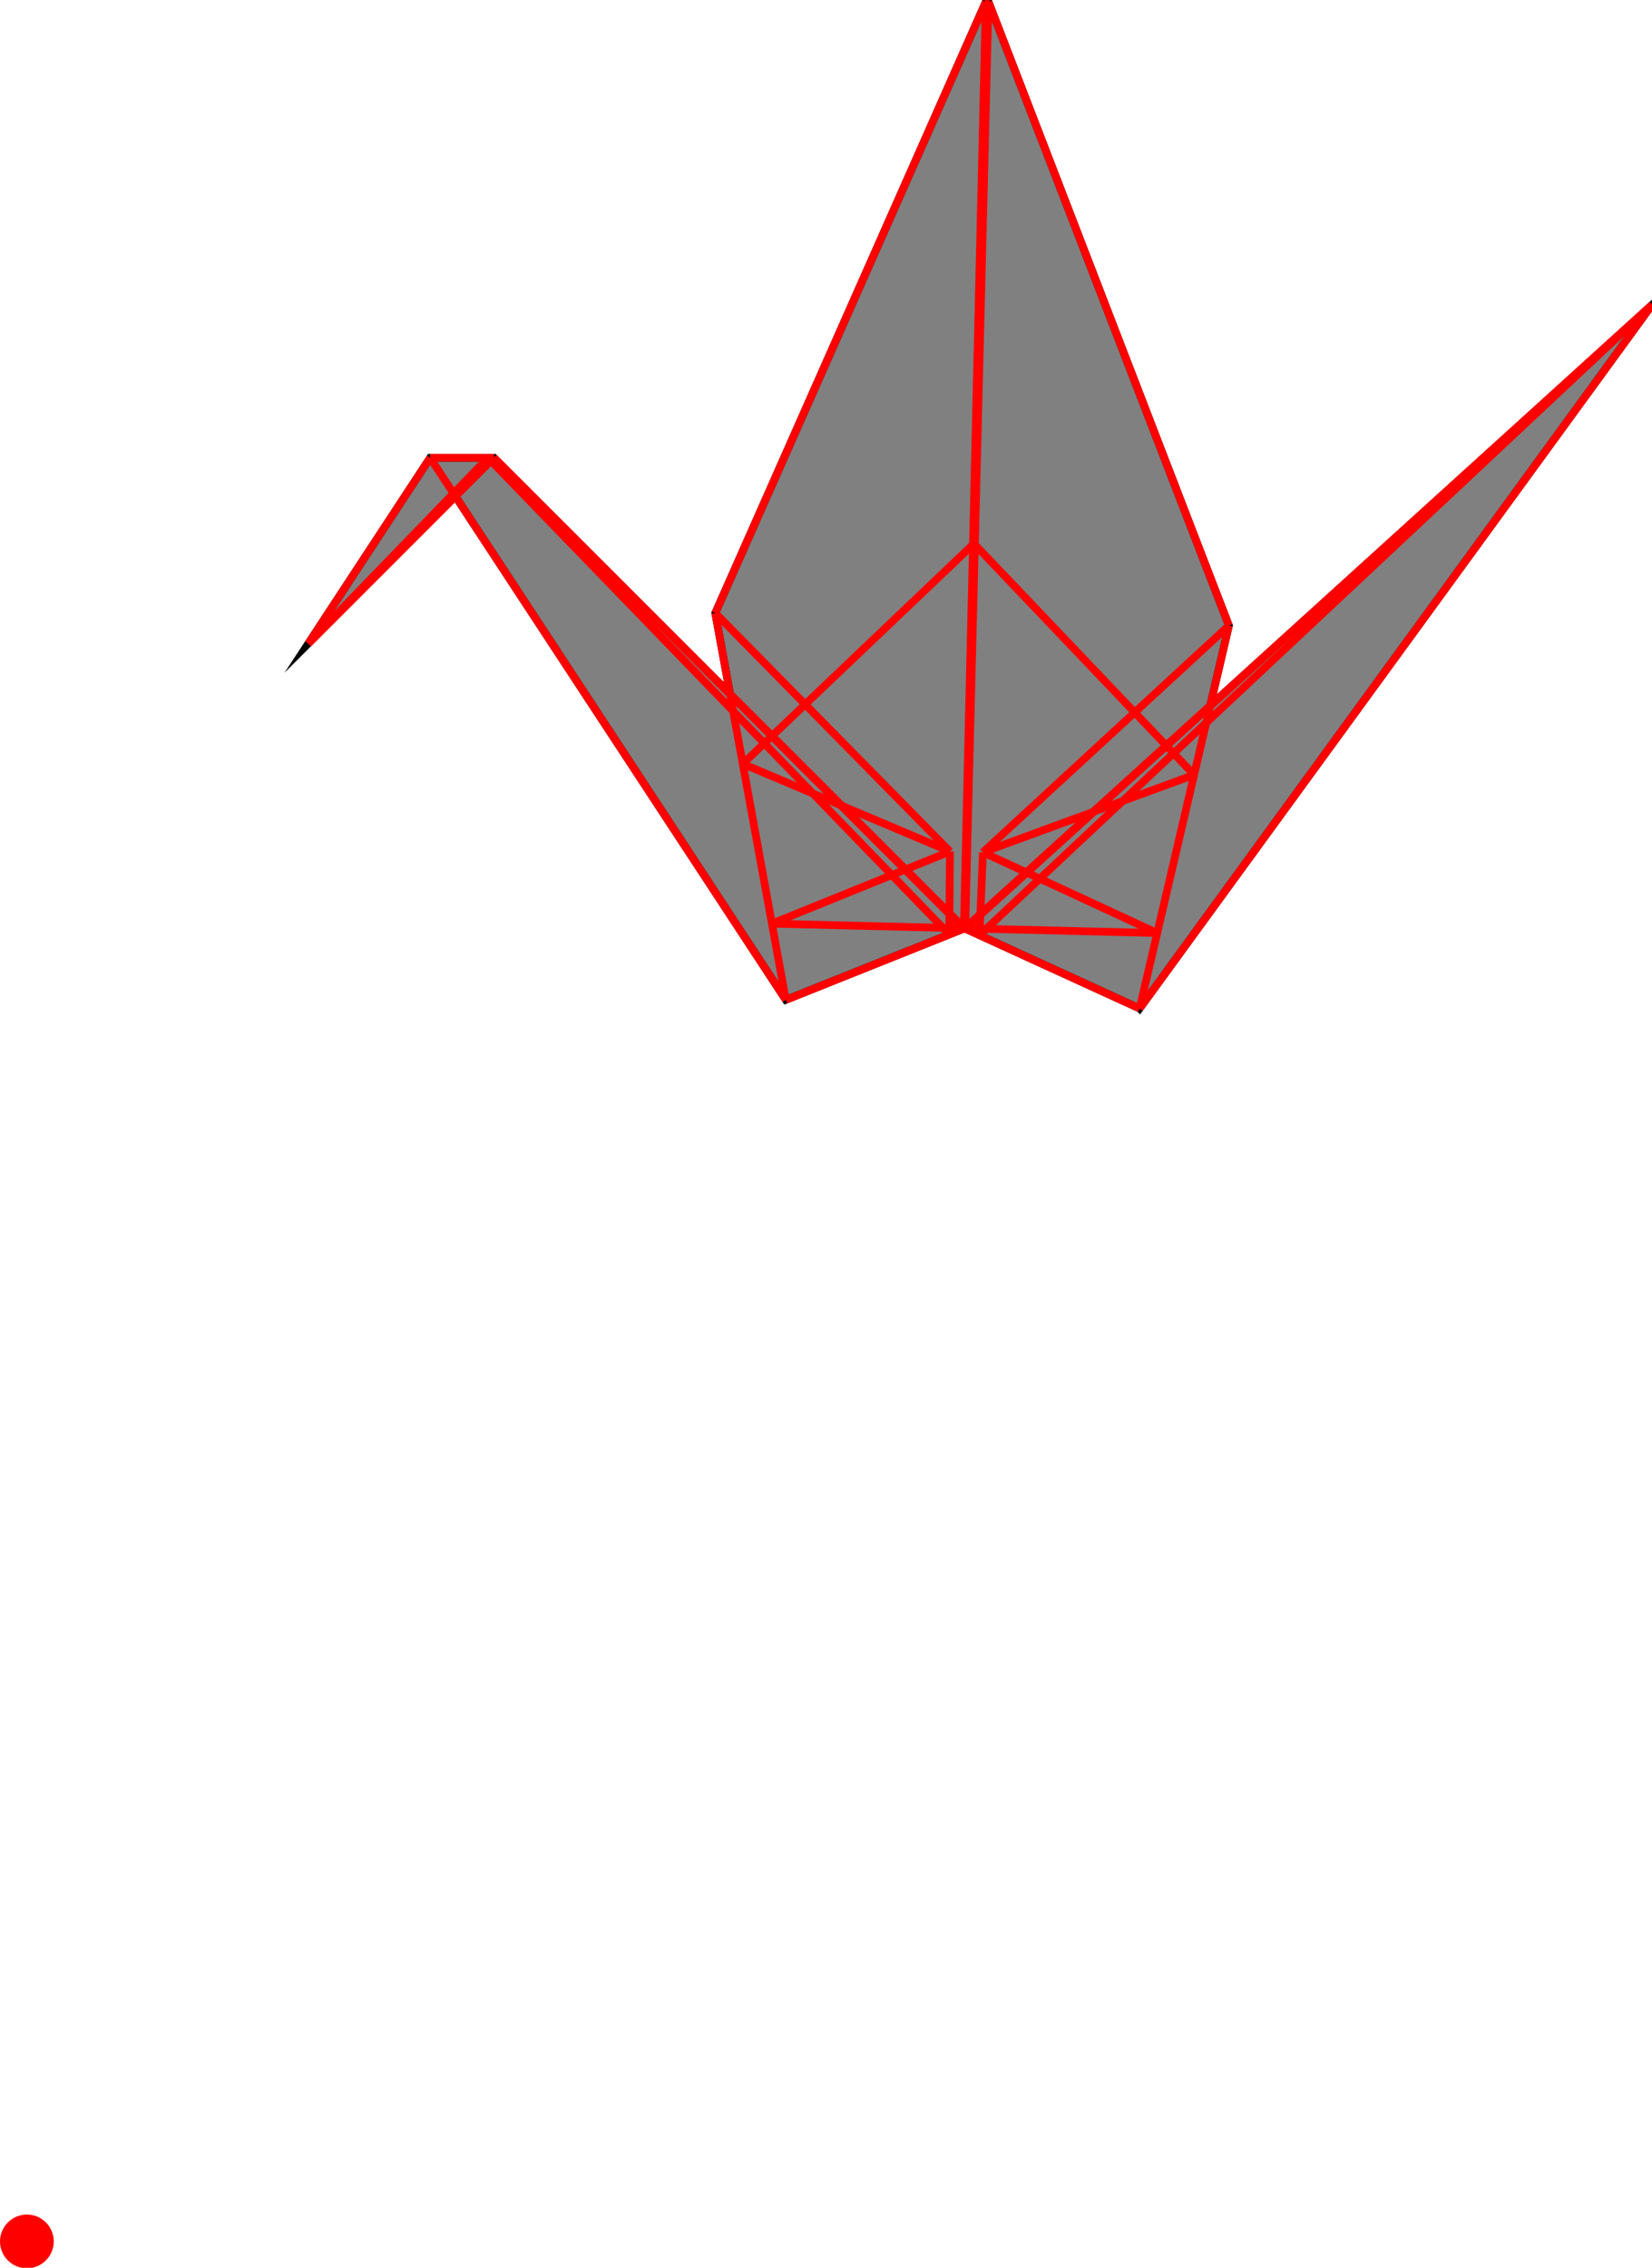 <?xml version="1.0" encoding="UTF-8"?>
<!DOCTYPE svg PUBLIC "-//W3C//DTD SVG 1.1//EN"
    "http://www.w3.org/Graphics/SVG/1.1/DTD/svg11.dtd"><svg xmlns="http://www.w3.org/2000/svg" height="686.328" stroke-opacity="1" viewBox="0 0 500 686" font-size="1" width="500" xmlns:xlink="http://www.w3.org/1999/xlink" stroke="rgb(0,0,0)" version="1.1"><defs></defs><defs></defs><g stroke-linejoin="miter" stroke-opacity="1.0" fill-opacity="1.0" stroke="rgb(0,0,0)" stroke-width="2.343" fill="rgb(128,128,128)" stroke-linecap="butt" stroke-miterlimit="10.0"><path d="M 344.922,305.052 l 155.078,-212.948 l -133.693,121.249 l 5.641,-24.187 l -72.767,-188.754 l -0.393,-0.413 l -0.413,0.393 l -81.882,184.982 l 4.455,24.433 l -71.43,-71.43 h -19.324 l -36.869,56.193 l 44.525,-44.525 l 99.987,152.393 l 54.102,-21.641 l 52.982,24.252 Z"/></g><defs></defs><g stroke-linejoin="miter" stroke-opacity="1.0" fill-opacity="1.0" stroke="rgb(0,0,0)" stroke-width="0.0" fill="rgb(255,0,0)" stroke-linecap="butt" stroke-miterlimit="10.0"><path d="M 16.267,678.194 c 0,-4.492 -3.642,-8.133 -8.133 -8.133c -4.492,-0 -8.133,3.642 -8.133 8.133c -0,4.492 3.642,8.133 8.133 8.133c 4.492,0 8.133,-3.642 8.133 -8.133Z"/></g><defs></defs><g stroke-linejoin="miter" stroke-opacity="1.0" fill-opacity="0.0" stroke="rgb(255,0,0)" stroke-width="2.343" fill="rgb(0,0,0)" stroke-linecap="butt" stroke-miterlimit="10.0"><path d="M 130.195,138.378 h 19.324 "/></g><defs></defs><g stroke-linejoin="miter" stroke-opacity="1.0" fill-opacity="0.0" stroke="rgb(255,0,0)" stroke-width="2.343" fill="rgb(0,0,0)" stroke-linecap="butt" stroke-miterlimit="10.0"><path d="M 299.181,0.413 l -0.393,-0.413 "/></g><defs></defs><g stroke-linejoin="miter" stroke-opacity="1.0" fill-opacity="0.0" stroke="rgb(255,0,0)" stroke-width="2.343" fill="rgb(0,0,0)" stroke-linecap="butt" stroke-miterlimit="10.0"><path d="M 287.515,257.538 l -62.702,-26.533 "/></g><defs></defs><g stroke-linejoin="miter" stroke-opacity="1.0" fill-opacity="0.0" stroke="rgb(255,0,0)" stroke-width="2.343" fill="rgb(0,0,0)" stroke-linecap="butt" stroke-miterlimit="10.0"><path d="M 350.246,282.221 l -52.753,-24.44 "/></g><defs></defs><g stroke-linejoin="miter" stroke-opacity="1.0" fill-opacity="0.0" stroke="rgb(255,0,0)" stroke-width="2.343" fill="rgb(0,0,0)" stroke-linecap="butt" stroke-miterlimit="10.0"><path d="M 344.922,305.052 l -52.982,-24.252 "/></g><defs></defs><g stroke-linejoin="miter" stroke-opacity="1.0" fill-opacity="0.0" stroke="rgb(255,0,0)" stroke-width="2.343" fill="rgb(0,0,0)" stroke-linecap="butt" stroke-miterlimit="10.0"><path d="M 350.246,282.221 l -116.613,-2.844 "/></g><defs></defs><g stroke-linejoin="miter" stroke-opacity="1.0" fill-opacity="0.0" stroke="rgb(255,0,0)" stroke-width="2.343" fill="rgb(0,0,0)" stroke-linecap="butt" stroke-miterlimit="10.0"><path d="M 361.414,234.336 l -66.634,-69.966 "/></g><defs></defs><g stroke-linejoin="miter" stroke-opacity="1.0" fill-opacity="0.0" stroke="rgb(255,0,0)" stroke-width="2.343" fill="rgb(0,0,0)" stroke-linecap="butt" stroke-miterlimit="10.0"><path d="M 287.515,257.538 l -71.021,-72.163 "/></g><defs></defs><g stroke-linejoin="miter" stroke-opacity="1.0" fill-opacity="0.0" stroke="rgb(255,0,0)" stroke-width="2.343" fill="rgb(0,0,0)" stroke-linecap="butt" stroke-miterlimit="10.0"><path d="M 291.939,280.799 l -142.421,-142.421 "/></g><defs></defs><g stroke-linejoin="miter" stroke-opacity="1.0" fill-opacity="0.0" stroke="rgb(255,0,0)" stroke-width="2.343" fill="rgb(0,0,0)" stroke-linecap="butt" stroke-miterlimit="10.0"><path d="M 291.736,280.881 l -142.298,-142.502 "/></g><defs></defs><g stroke-linejoin="miter" stroke-opacity="1.0" fill-opacity="0.0" stroke="rgb(255,0,0)" stroke-width="2.343" fill="rgb(0,0,0)" stroke-linecap="butt" stroke-miterlimit="10.0"><path d="M 287.314,282.649 l -139.611,-144.271 "/></g><defs></defs><g stroke-linejoin="miter" stroke-opacity="1.0" fill-opacity="0.0" stroke="rgb(255,0,0)" stroke-width="2.343" fill="rgb(0,0,0)" stroke-linecap="butt" stroke-miterlimit="10.0"><path d="M 297.493,257.781 l 63.921,-23.445 "/></g><defs></defs><g stroke-linejoin="miter" stroke-opacity="1.0" fill-opacity="0.0" stroke="rgb(255,0,0)" stroke-width="2.343" fill="rgb(0,0,0)" stroke-linecap="butt" stroke-miterlimit="10.0"><path d="M 233.633,279.377 l 53.882,-21.84 "/></g><defs></defs><g stroke-linejoin="miter" stroke-opacity="1.0" fill-opacity="0.0" stroke="rgb(255,0,0)" stroke-width="2.343" fill="rgb(0,0,0)" stroke-linecap="butt" stroke-miterlimit="10.0"><path d="M 237.838,302.44 l 54.102,-21.641 "/></g><defs></defs><g stroke-linejoin="miter" stroke-opacity="1.0" fill-opacity="0.0" stroke="rgb(255,0,0)" stroke-width="2.343" fill="rgb(0,0,0)" stroke-linecap="butt" stroke-miterlimit="10.0"><path d="M 237.838,302.44 l -107.643,-164.061 "/></g><defs></defs><g stroke-linejoin="miter" stroke-opacity="1.0" fill-opacity="0.0" stroke="rgb(255,0,0)" stroke-width="2.343" fill="rgb(0,0,0)" stroke-linecap="butt" stroke-miterlimit="10.0"><path d="M 298.375,0.393 l 0.413,-0.393 "/></g><defs></defs><g stroke-linejoin="miter" stroke-opacity="1.0" fill-opacity="0.0" stroke="rgb(255,0,0)" stroke-width="2.343" fill="rgb(0,0,0)" stroke-linecap="butt" stroke-miterlimit="10.0"><path d="M 93.325,194.572 l 56.193,-56.193 "/></g><defs></defs><g stroke-linejoin="miter" stroke-opacity="1.0" fill-opacity="0.0" stroke="rgb(255,0,0)" stroke-width="2.343" fill="rgb(0,0,0)" stroke-linecap="butt" stroke-miterlimit="10.0"><path d="M 93.325,194.572 l 56.113,-56.193 "/></g><defs></defs><g stroke-linejoin="miter" stroke-opacity="1.0" fill-opacity="0.0" stroke="rgb(255,0,0)" stroke-width="2.343" fill="rgb(0,0,0)" stroke-linecap="butt" stroke-miterlimit="10.0"><path d="M 93.325,194.572 l 54.378,-56.193 "/></g><defs></defs><g stroke-linejoin="miter" stroke-opacity="1.0" fill-opacity="0.0" stroke="rgb(255,0,0)" stroke-width="2.343" fill="rgb(0,0,0)" stroke-linecap="butt" stroke-miterlimit="10.0"><path d="M 371.948,189.166 l -72.767,-188.754 "/></g><defs></defs><g stroke-linejoin="miter" stroke-opacity="1.0" fill-opacity="0.0" stroke="rgb(255,0,0)" stroke-width="2.343" fill="rgb(0,0,0)" stroke-linecap="butt" stroke-miterlimit="10.0"><path d="M 224.813,231.005 l 69.966,-66.634 "/></g><defs></defs><g stroke-linejoin="miter" stroke-opacity="1.0" fill-opacity="0.0" stroke="rgb(255,0,0)" stroke-width="2.343" fill="rgb(0,0,0)" stroke-linecap="butt" stroke-miterlimit="10.0"><path d="M 93.325,194.572 l 36.869,-56.193 "/></g><defs></defs><g stroke-linejoin="miter" stroke-opacity="1.0" fill-opacity="0.0" stroke="rgb(255,0,0)" stroke-width="2.343" fill="rgb(0,0,0)" stroke-linecap="butt" stroke-miterlimit="10.0"><path d="M 297.493,257.781 l 74.455,-68.615 "/></g><defs></defs><g stroke-linejoin="miter" stroke-opacity="1.0" fill-opacity="0.0" stroke="rgb(255,0,0)" stroke-width="2.343" fill="rgb(0,0,0)" stroke-linecap="butt" stroke-miterlimit="10.0"><path d="M 291.939,280.799 l 208.061,-188.695 "/></g><defs></defs><g stroke-linejoin="miter" stroke-opacity="1.0" fill-opacity="0.0" stroke="rgb(255,0,0)" stroke-width="2.343" fill="rgb(0,0,0)" stroke-linecap="butt" stroke-miterlimit="10.0"><path d="M 292.139,280.89 l 207.861,-188.786 "/></g><defs></defs><g stroke-linejoin="miter" stroke-opacity="1.0" fill-opacity="0.0" stroke="rgb(255,0,0)" stroke-width="2.343" fill="rgb(0,0,0)" stroke-linecap="butt" stroke-miterlimit="10.0"><path d="M 296.469,282.872 l 203.531,-190.768 "/></g><defs></defs><g stroke-linejoin="miter" stroke-opacity="1.0" fill-opacity="0.0" stroke="rgb(255,0,0)" stroke-width="2.343" fill="rgb(0,0,0)" stroke-linecap="butt" stroke-miterlimit="10.0"><path d="M 237.838,302.44 l -21.345,-117.065 "/></g><defs></defs><g stroke-linejoin="miter" stroke-opacity="1.0" fill-opacity="0.0" stroke="rgb(255,0,0)" stroke-width="2.343" fill="rgb(0,0,0)" stroke-linecap="butt" stroke-miterlimit="10.0"><path d="M 216.493,185.375 l 81.882,-184.982 "/></g><defs></defs><g stroke-linejoin="miter" stroke-opacity="1.0" fill-opacity="0.0" stroke="rgb(255,0,0)" stroke-width="2.343" fill="rgb(0,0,0)" stroke-linecap="butt" stroke-miterlimit="10.0"><path d="M 287.314,282.649 l 0.2,-25.112 "/></g><defs></defs><g stroke-linejoin="miter" stroke-opacity="1.0" fill-opacity="0.0" stroke="rgb(255,0,0)" stroke-width="2.343" fill="rgb(0,0,0)" stroke-linecap="butt" stroke-miterlimit="10.0"><path d="M 291.736,280.881 l 6.64,-280.488 "/></g><defs></defs><g stroke-linejoin="miter" stroke-opacity="1.0" fill-opacity="0.0" stroke="rgb(255,0,0)" stroke-width="2.343" fill="rgb(0,0,0)" stroke-linecap="butt" stroke-miterlimit="10.0"><path d="M 291.939,280.799 l 2.84,-116.429 "/></g><defs></defs><g stroke-linejoin="miter" stroke-opacity="1.0" fill-opacity="0.0" stroke="rgb(255,0,0)" stroke-width="2.343" fill="rgb(0,0,0)" stroke-linecap="butt" stroke-miterlimit="10.0"><path d="M 292.139,280.89 l 7.042,-280.478 "/></g><defs></defs><g stroke-linejoin="miter" stroke-opacity="1.0" fill-opacity="0.0" stroke="rgb(255,0,0)" stroke-width="2.343" fill="rgb(0,0,0)" stroke-linecap="butt" stroke-miterlimit="10.0"><path d="M 296.469,282.872 l 1.024,-25.091 "/></g><defs></defs><g stroke-linejoin="miter" stroke-opacity="1.0" fill-opacity="0.0" stroke="rgb(255,0,0)" stroke-width="2.343" fill="rgb(0,0,0)" stroke-linecap="butt" stroke-miterlimit="10.0"><path d="M 344.922,305.052 l 155.078,-212.948 "/></g><defs></defs><g stroke-linejoin="miter" stroke-opacity="1.0" fill-opacity="0.0" stroke="rgb(255,0,0)" stroke-width="2.343" fill="rgb(0,0,0)" stroke-linecap="butt" stroke-miterlimit="10.0"><path d="M 344.922,305.052 l 27.026,-115.885 "/></g></svg>